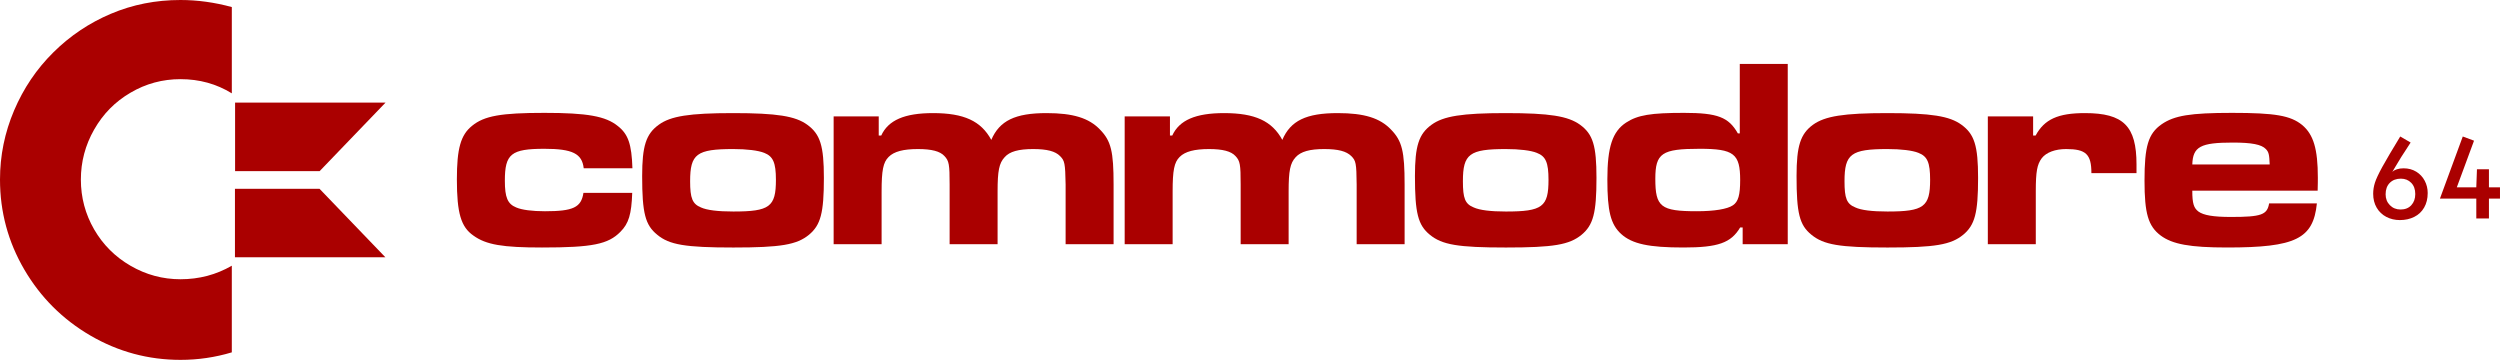 <?xml version="1.0" encoding="UTF-8" standalone="no"?>
<svg
   xmlns:bx="https://boxy-svg.com"
   xmlns:dc="http://purl.org/dc/elements/1.1/"
   xmlns:cc="http://creativecommons.org/ns#"
   xmlns:rdf="http://www.w3.org/1999/02/22-rdf-syntax-ns#"
   xmlns:svg="http://www.w3.org/2000/svg"
   xmlns="http://www.w3.org/2000/svg"
   xmlns:sodipodi="http://sodipodi.sourceforge.net/DTD/sodipodi-0.dtd"
   xmlns:inkscape="http://www.inkscape.org/namespaces/inkscape"
   version="1.1"
   id="svg18"
   sodipodi:docname="c64.svg"
   inkscape:version="0.92.5 (2060ec1f9f, 2020-04-08)"
   width="236.211"
   height="34">
  <defs
     id="defs22" />
  <sodipodi:namedview
     pagecolor="#ffffff"
     bordercolor="#666666"
     borderopacity="1"
     objecttolerance="10"
     gridtolerance="10"
     guidetolerance="10"
     inkscape:pageopacity="0"
     inkscape:pageshadow="2"
     inkscape:window-width="1440"
     inkscape:window-height="837"
     id="namedview20"
     showgrid="false"
     inkscape:zoom="1.3871078"
     inkscape:cx="226.10684"
     inkscape:cy="-35.472275"
     inkscape:window-x="0"
     inkscape:window-y="0"
     inkscape:window-maximized="1"
     inkscape:current-layer="svg18"
     fit-margin-top="0"
     fit-margin-left="0"
     fit-margin-right="0"
     fit-margin-bottom="0" />
  <g
     transform="scale(0.365,0.364)"
     id="g14"
     style="fill:#aa0000">
    <path
       id="path1922"
       d="m 60.855,26.64 h 38.94 L 82.746,44.415 H 60.855 Z"
       style="fill:#aa0000;fill-opacity:1"
       bx:origin="-1.563 -1.499"
       inkscape:connector-curvature="0" />
    <path
       id="path3805"
       d="M 60.819,66.777 H 99.756 L 82.71,49.002 H 60.819 Z"
       style="fill:#aa0000;fill-opacity:1"
       bx:origin="-1.562 -2.757"
       inkscape:connector-curvature="0" />
    <path
       id="path4382"
       d="m 60.009,1.833 v 22.395 c -3.981,-2.463 -8.406,-3.681 -13.284,-3.681 -4.653,0 -8.973,1.167 -12.951,3.519 -3.984,2.331 -7.116,5.523 -9.405,9.57 -2.289,4.023 -3.435,8.361 -3.435,12.969 0,4.662 1.149,8.967 3.435,12.945 2.289,3.966 5.433,7.116 9.435,9.441 3.996,2.319 8.301,3.492 12.921,3.492 4.833,0 9.264,-1.179 13.281,-3.516 v 22.494 c -4.314,1.302 -8.742,1.95 -13.281,1.95 -8.331,0 -16.107,-2.1 -23.31,-6.303 C 16.218,82.905 10.506,77.187 6.303,69.99 2.1,62.793 0,54.993 0,46.608 0,40.395 1.215,34.41 3.654,28.659 6.093,22.917 9.477,17.892 13.818,13.587 18.147,9.285 23.121,5.949 28.713,3.573 34.32,1.191 40.32,0 46.725,0 51.15,0 55.578,0.624 60.009,1.833"
       style="fill:#aa0000;fill-opacity:1"
       bx:origin="0 0"
       inkscape:connector-curvature="0" />
    <path
       id="path4340"
       d="m 163.659,50.055 c -0.198,5.556 -0.891,7.947 -3.066,10.125 -3.165,3.216 -7.224,4.065 -20.292,4.065 -10.173,0 -14.454,-0.705 -17.748,-3.093 -3.231,-2.241 -4.284,-5.829 -4.284,-14.601 0,-7.998 0.984,-11.511 3.927,-13.89 3.156,-2.595 7.512,-3.363 18.732,-3.363 11.01,0 15.855,0.837 19.023,3.432 2.67,2.103 3.561,4.707 3.759,10.944 h -12.609 c -0.423,-3.78 -2.871,-5.052 -10.173,-5.052 -8.631,0 -10.239,1.332 -10.239,8.277 0,4.356 0.702,6.039 2.949,6.954 1.47,0.636 4.137,0.981 7.431,0.981 7.296,0 9.402,-0.981 9.963,-4.776 z"
       style="fill:#aa0000;fill-opacity:1"
       bx:origin="-2.603 -0.838"
       inkscape:connector-curvature="0" />
    <path
       id="path4342"
       d="m 208.971,32.379 c 3.363,2.454 4.302,5.466 4.302,13.821 0,9.123 -0.843,12.219 -3.858,14.739 -3.165,2.601 -7.32,3.309 -19.587,3.309 -12.417,0 -16.572,-0.708 -19.689,-3.309 -3.117,-2.52 -3.909,-5.613 -3.909,-15.234 0,-7.779 0.99,-10.938 4.305,-13.326 3.066,-2.244 7.911,-3.021 19.242,-3.021 11.328,0 16.125,0.774 19.194,3.021 m -30.324,14.667 c 0,4.419 0.594,5.892 2.817,6.807 1.536,0.699 4.353,1.05 8.361,1.05 9.399,0 11.031,-1.197 11.031,-8.217 0,-4.488 -0.744,-6.099 -3.018,-7.005 -1.581,-0.633 -4.503,-0.99 -8.013,-0.99 -9.495,0 -11.178,1.263 -11.178,8.355"
       style="fill:#aa0000;fill-opacity:1"
       bx:origin="-3.534 -0.841"
       inkscape:connector-curvature="0" />
    <path
       id="path4344"
       d="m 227.469,30.207 v 4.977 h 0.645 c 1.83,-3.993 6.036,-5.826 13.404,-5.826 8.016,0 12.417,2.037 15.09,6.954 2.127,-4.986 6.183,-6.954 14.295,-6.954 6.873,0 10.98,1.269 13.848,4.281 2.868,2.946 3.513,5.685 3.513,14.235 V 63.396 H 275.847 V 47.874 c -0.099,-5.532 -0.249,-6.159 -1.437,-7.359 -1.236,-1.26 -3.363,-1.824 -6.972,-1.824 -3.759,0 -6.084,0.633 -7.371,2.109 -1.434,1.542 -1.83,3.507 -1.83,8.904 V 63.396 H 245.82 V 47.874 c 0,-5.181 -0.147,-6.096 -1.332,-7.359 -1.14,-1.26 -3.315,-1.824 -6.879,-1.824 -3.759,0 -6.183,0.633 -7.566,2.034 -1.434,1.404 -1.83,3.51 -1.83,8.979 V 63.396 H 215.796 V 30.207 Z"
       style="fill:#aa0000;fill-opacity:1"
       bx:origin="-2.978 -0.863"
       inkscape:connector-curvature="0" />
    <path
       id="path4346"
       d="m 302.856,30.207 v 4.977 h 0.594 c 1.83,-3.993 6.033,-5.826 13.404,-5.826 8.016,0 12.417,2.037 15.09,6.954 2.127,-4.986 6.183,-6.954 14.343,-6.954 6.876,0 10.932,1.269 13.8,4.281 2.868,2.946 3.513,5.685 3.513,14.235 V 63.396 H 351.186 V 47.874 c -0.051,-5.532 -0.201,-6.159 -1.386,-7.359 -1.287,-1.26 -3.366,-1.824 -7.026,-1.824 -3.708,0 -6.033,0.633 -7.371,2.109 -1.431,1.542 -1.827,3.507 -1.827,8.904 V 63.396 H 321.159 V 47.874 c 0,-5.181 -0.15,-6.096 -1.335,-7.359 -1.14,-1.26 -3.315,-1.824 -6.876,-1.824 -3.711,0 -6.186,0.633 -7.569,2.034 -1.434,1.404 -1.83,3.51 -1.83,8.979 V 63.396 H 291.135 V 30.207 Z"
       style="fill:#aa0000;fill-opacity:1"
       bx:origin="-4.018 -0.863"
       inkscape:connector-curvature="0" />
    <path
       id="path4348"
       d="m 409.014,32.379 c 3.36,2.454 4.251,5.466 4.251,13.821 0,9.123 -0.84,12.219 -3.855,14.739 -3.168,2.601 -7.272,3.309 -19.59,3.309 -12.417,0 -16.521,-0.708 -19.686,-3.309 -3.069,-2.52 -3.861,-5.613 -3.861,-15.234 0,-7.779 0.99,-10.938 4.305,-13.326 3.066,-2.244 7.914,-3.021 19.191,-3.021 11.379,0 16.128,0.774 19.245,3.021 M 378.69,47.046 c 0,4.419 0.543,5.892 2.817,6.807 1.536,0.699 4.353,1.05 8.31,1.05 9.447,0 11.031,-1.197 11.031,-8.217 0,-4.488 -0.693,-6.099 -3.018,-7.005 -1.533,-0.633 -4.5,-0.99 -8.013,-0.99 -9.447,0 -11.127,1.263 -11.127,8.355"
       style="fill:#aa0000;fill-opacity:1"
       bx:origin="-7.795 -0.841"
       inkscape:connector-curvature="0" />
    <path
       id="path4350"
       d="m 462.783,63.396 h -11.676 v -4.353 h -0.645 c -2.373,4.002 -5.685,5.202 -14.688,5.202 -8.958,0 -13.257,-0.918 -16.128,-3.51 -2.724,-2.529 -3.561,-5.904 -3.561,-14.184 0,-8.424 1.335,-12.417 4.845,-14.727 3.018,-1.974 6.432,-2.526 14.988,-2.526 8.706,0 11.574,1.119 13.95,5.334 h 0.495 V 16.59 h 12.414 V 63.396 Z M 428.499,46.413 c 0,7.29 1.386,8.418 10.737,8.418 4.551,0 7.914,-0.558 9.348,-1.542 1.386,-0.921 1.878,-2.679 1.878,-6.534 0,-6.861 -1.632,-8.133 -10.485,-8.133 -9.792,0 -11.478,1.128 -11.478,7.791"
       style="fill:#aa0000;fill-opacity:1"
       bx:origin="-8.91 -0.348"
       inkscape:connector-curvature="0" />
    <path
       id="path4352"
       d="m 507.747,32.379 c 3.363,2.454 4.302,5.466 4.302,13.821 0,9.123 -0.84,12.219 -3.858,14.739 -3.168,2.601 -7.32,3.309 -19.59,3.309 -12.414,0 -16.521,-0.708 -19.689,-3.309 -3.114,-2.52 -3.855,-5.613 -3.855,-15.234 0,-7.779 0.99,-10.938 4.254,-13.326 3.117,-2.244 7.965,-3.021 19.245,-3.021 11.376,0 16.122,0.774 19.191,3.021 m -30.276,14.667 c 0,4.419 0.546,5.892 2.823,6.807 1.482,0.699 4.299,1.05 8.307,1.05 9.396,0 11.031,-1.197 11.031,-8.217 0,-4.488 -0.693,-6.099 -3.018,-7.005 -1.533,-0.633 -4.5,-0.99 -8.013,-0.99 -9.447,0 -11.13,1.263 -11.13,8.355"
       style="fill:#aa0000;fill-opacity:1"
       bx:origin="-9.897 -0.841"
       inkscape:connector-curvature="0" />
    <path
       id="path4354"
       d="m 526.296,30.207 v 4.977 h 0.645 c 2.274,-4.215 5.787,-5.826 12.762,-5.826 9.99,0 13.356,3.372 13.356,13.335 v 2.244 h -11.676 c 0,-4.917 -1.434,-6.246 -6.528,-6.246 -2.82,0 -5.145,0.846 -6.333,2.388 -1.188,1.614 -1.533,3.438 -1.533,8.562 V 63.396 H 514.572 V 30.207 Z"
       style="fill:#aa0000;fill-opacity:1"
       bx:origin="-13.37 -0.863"
       inkscape:connector-curvature="0" />
    <path
       id="path4356"
       d="m 599.751,52.8 c -0.939,9.195 -5.49,11.445 -23.25,11.445 -9.594,0 -14.148,-0.849 -17.166,-3.093 -3.264,-2.454 -4.203,-5.763 -4.203,-14.253 0,-8.91 0.936,-12.21 4.452,-14.658 3.264,-2.244 7.371,-2.943 18.201,-2.943 11.181,0 15.138,0.699 18.156,3.147 2.919,2.457 4.059,6.177 4.059,13.686 0,0.42 0,1.959 -0.051,3.36 h -32.451 c 0,3.375 0.399,4.491 1.584,5.412 1.335,0.984 3.909,1.41 8.409,1.41 7.914,0 9.396,-0.564 9.894,-3.51 z M 587.535,42.693 c -0.102,-2.598 -0.246,-3.225 -0.993,-4.002 -1.137,-1.197 -3.657,-1.683 -8.553,-1.683 -8.361,0 -10.338,1.053 -10.488,5.685 z"
       style="fill:#aa0000;fill-opacity:1"
       bx:origin="-12.373 -0.838"
       inkscape:connector-curvature="0" />
  </g>
  <path
     d="m 226.744,20.794 c -0.463,0 -0.888,-0.101 -1.274,-0.302 -0.385,-0.199 -0.688,-0.488 -0.909,-0.866 -0.222,-0.377 -0.333,-0.816 -0.333,-1.318 0,-0.354 0.056,-0.702 0.165,-1.044 0.109,-0.344 0.341,-0.84 0.693,-1.485 0.355,-0.646 0.922,-1.606 1.698,-2.883 l 0.982,0.572 c -0.667,1.004 -1.195,1.846 -1.585,2.526 -0.027,0.048 -0.054,0.096 -0.081,0.142 -0.029,0.047 -0.054,0.082 -0.073,0.101 0.11,-0.101 0.256,-0.183 0.438,-0.243 0.185,-0.061 0.397,-0.091 0.635,-0.091 0.45,0 0.85,0.106 1.198,0.32 0.345,0.213 0.612,0.498 0.799,0.855 0.188,0.357 0.282,0.743 0.282,1.158 0,0.531 -0.113,0.99 -0.336,1.375 -0.224,0.389 -0.536,0.683 -0.935,0.881 -0.399,0.201 -0.854,0.302 -1.365,0.302 z m 0.073,-0.999 c 0.428,0 0.767,-0.135 1.015,-0.407 0.249,-0.272 0.373,-0.623 0.373,-1.051 0,-0.449 -0.128,-0.803 -0.384,-1.064 -0.256,-0.262 -0.581,-0.392 -0.975,-0.392 -0.435,0 -0.785,0.132 -1.048,0.395 -0.263,0.266 -0.395,0.625 -0.395,1.082 0,0.415 0.135,0.758 0.405,1.03 0.268,0.272 0.604,0.407 1.008,0.407 z m 7.155,0.845 v -1.874 h -3.436 l 2.158,-5.87 1.063,0.397 -1.626,4.404 h 1.84 l 0.063,-1.704 h 1.132 v 1.704 h 1.044 v 1.069 h -1.044 v 1.874 z"
     style="white-space:pre;fill:#aa0000;stroke-width:0.895"
     id="path16"
     inkscape:connector-curvature="0" />
</svg>
